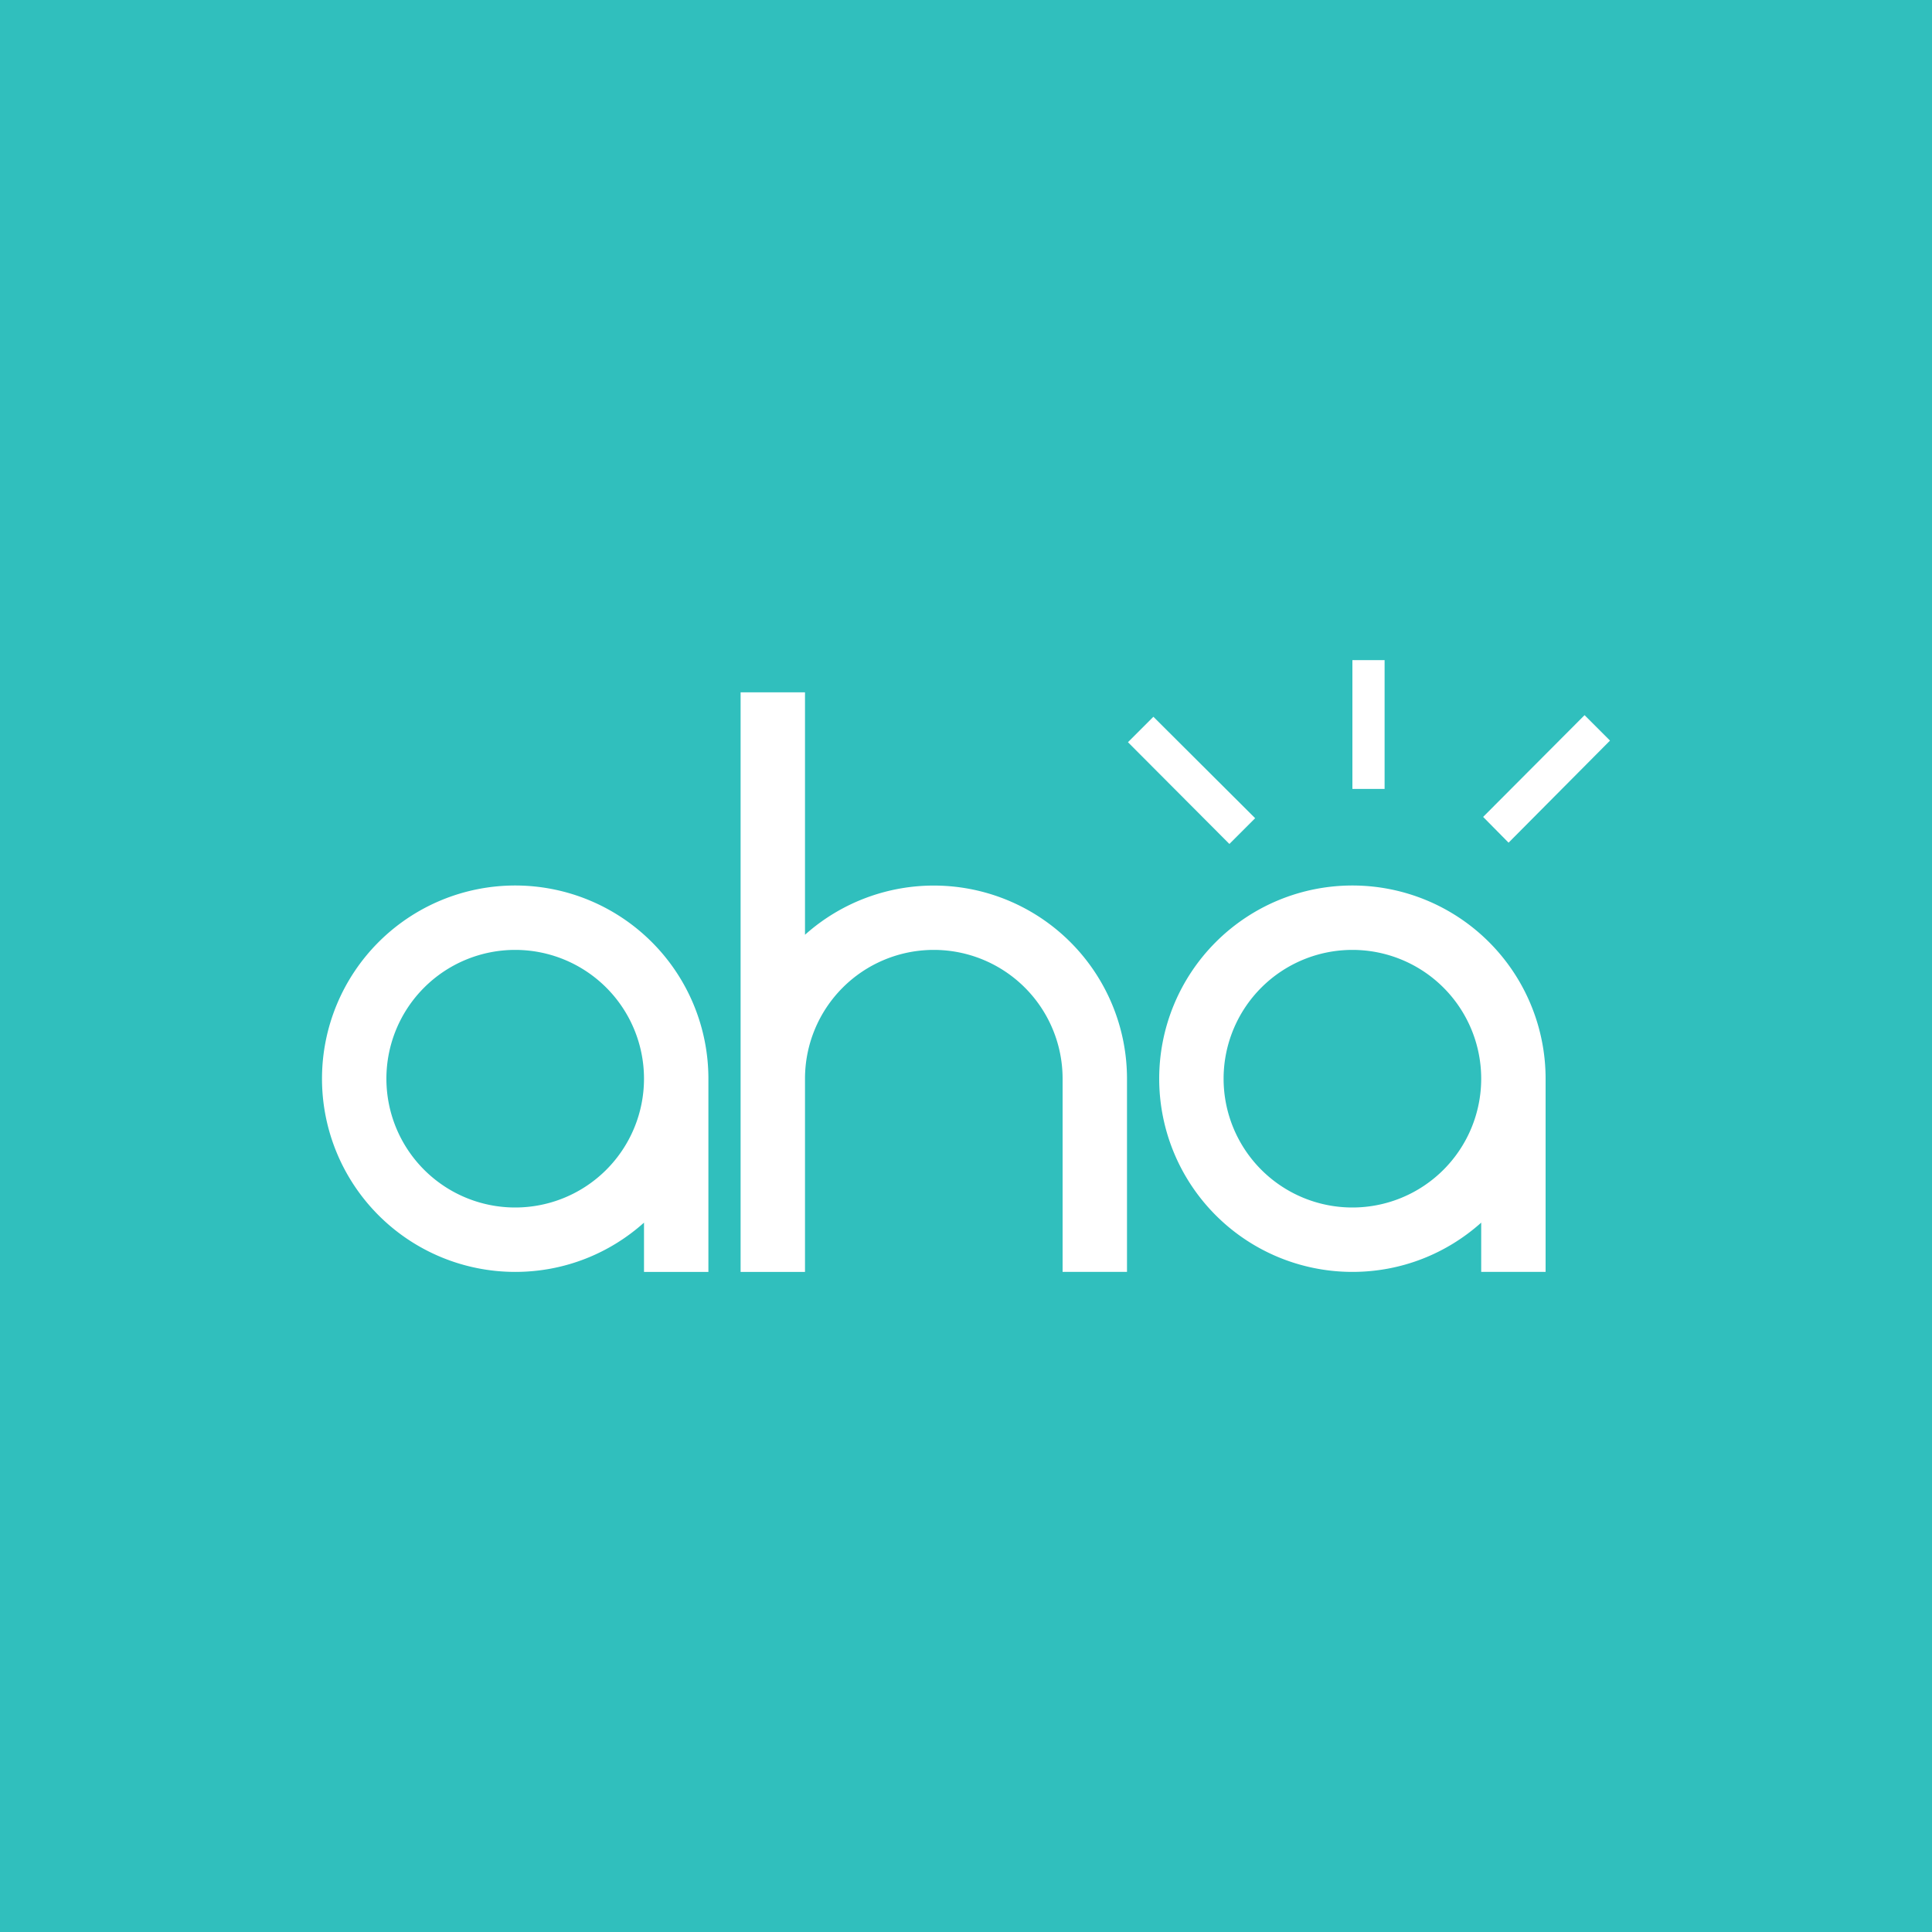 <svg xmlns="http://www.w3.org/2000/svg" width="24" height="24" fill="none" viewBox="0 0 24 24">
    <rect x="0" y="0" width="24" height="24" fill="#333333" stroke="none"/>
    <g clip-path="url(#AHT__a)">
        <path fill="#30BFBD" d="M24 0H0v24h24z"/>
        <path fill="#fff" fill-rule="evenodd" d="M17.2 8.2h-.4v1.6h.4zm-7.2.4h-.8v7.2h.8v-2.4a1.6 1.6 0 0 1 3.2 0v2.4h.8v-2.4a2.4 2.4 0 0 0-4-1.788zm-3.6 7.2c.616 0 1.176-.232 1.6-.612v.612h.8v-2.4a2.4 2.4 0 1 0-2.4 2.4m0-.8a1.6 1.6 0 1 0 0-3.2 1.6 1.6 0 0 0 0 3.2m10.4.8c.616 0 1.176-.232 1.6-.612v.612h.8v-2.4a2.4 2.4 0 1 0-2.4 2.4m0-.8a1.6 1.6 0 1 0 0-3.2 1.6 1.6 0 0 0 0 3.2m-2.472-6.096-.316.316 1.26 1.264.32-.32zM20 9.2l-.316-.316-1.26 1.264.316.32z" clip-rule="evenodd"/>
    </g>
    <defs>
        <clipPath id="AHT__a">
            <path fill="#fff" d="M0 0h24v24H0z"/>
        </clipPath>
    </defs>
</svg>
